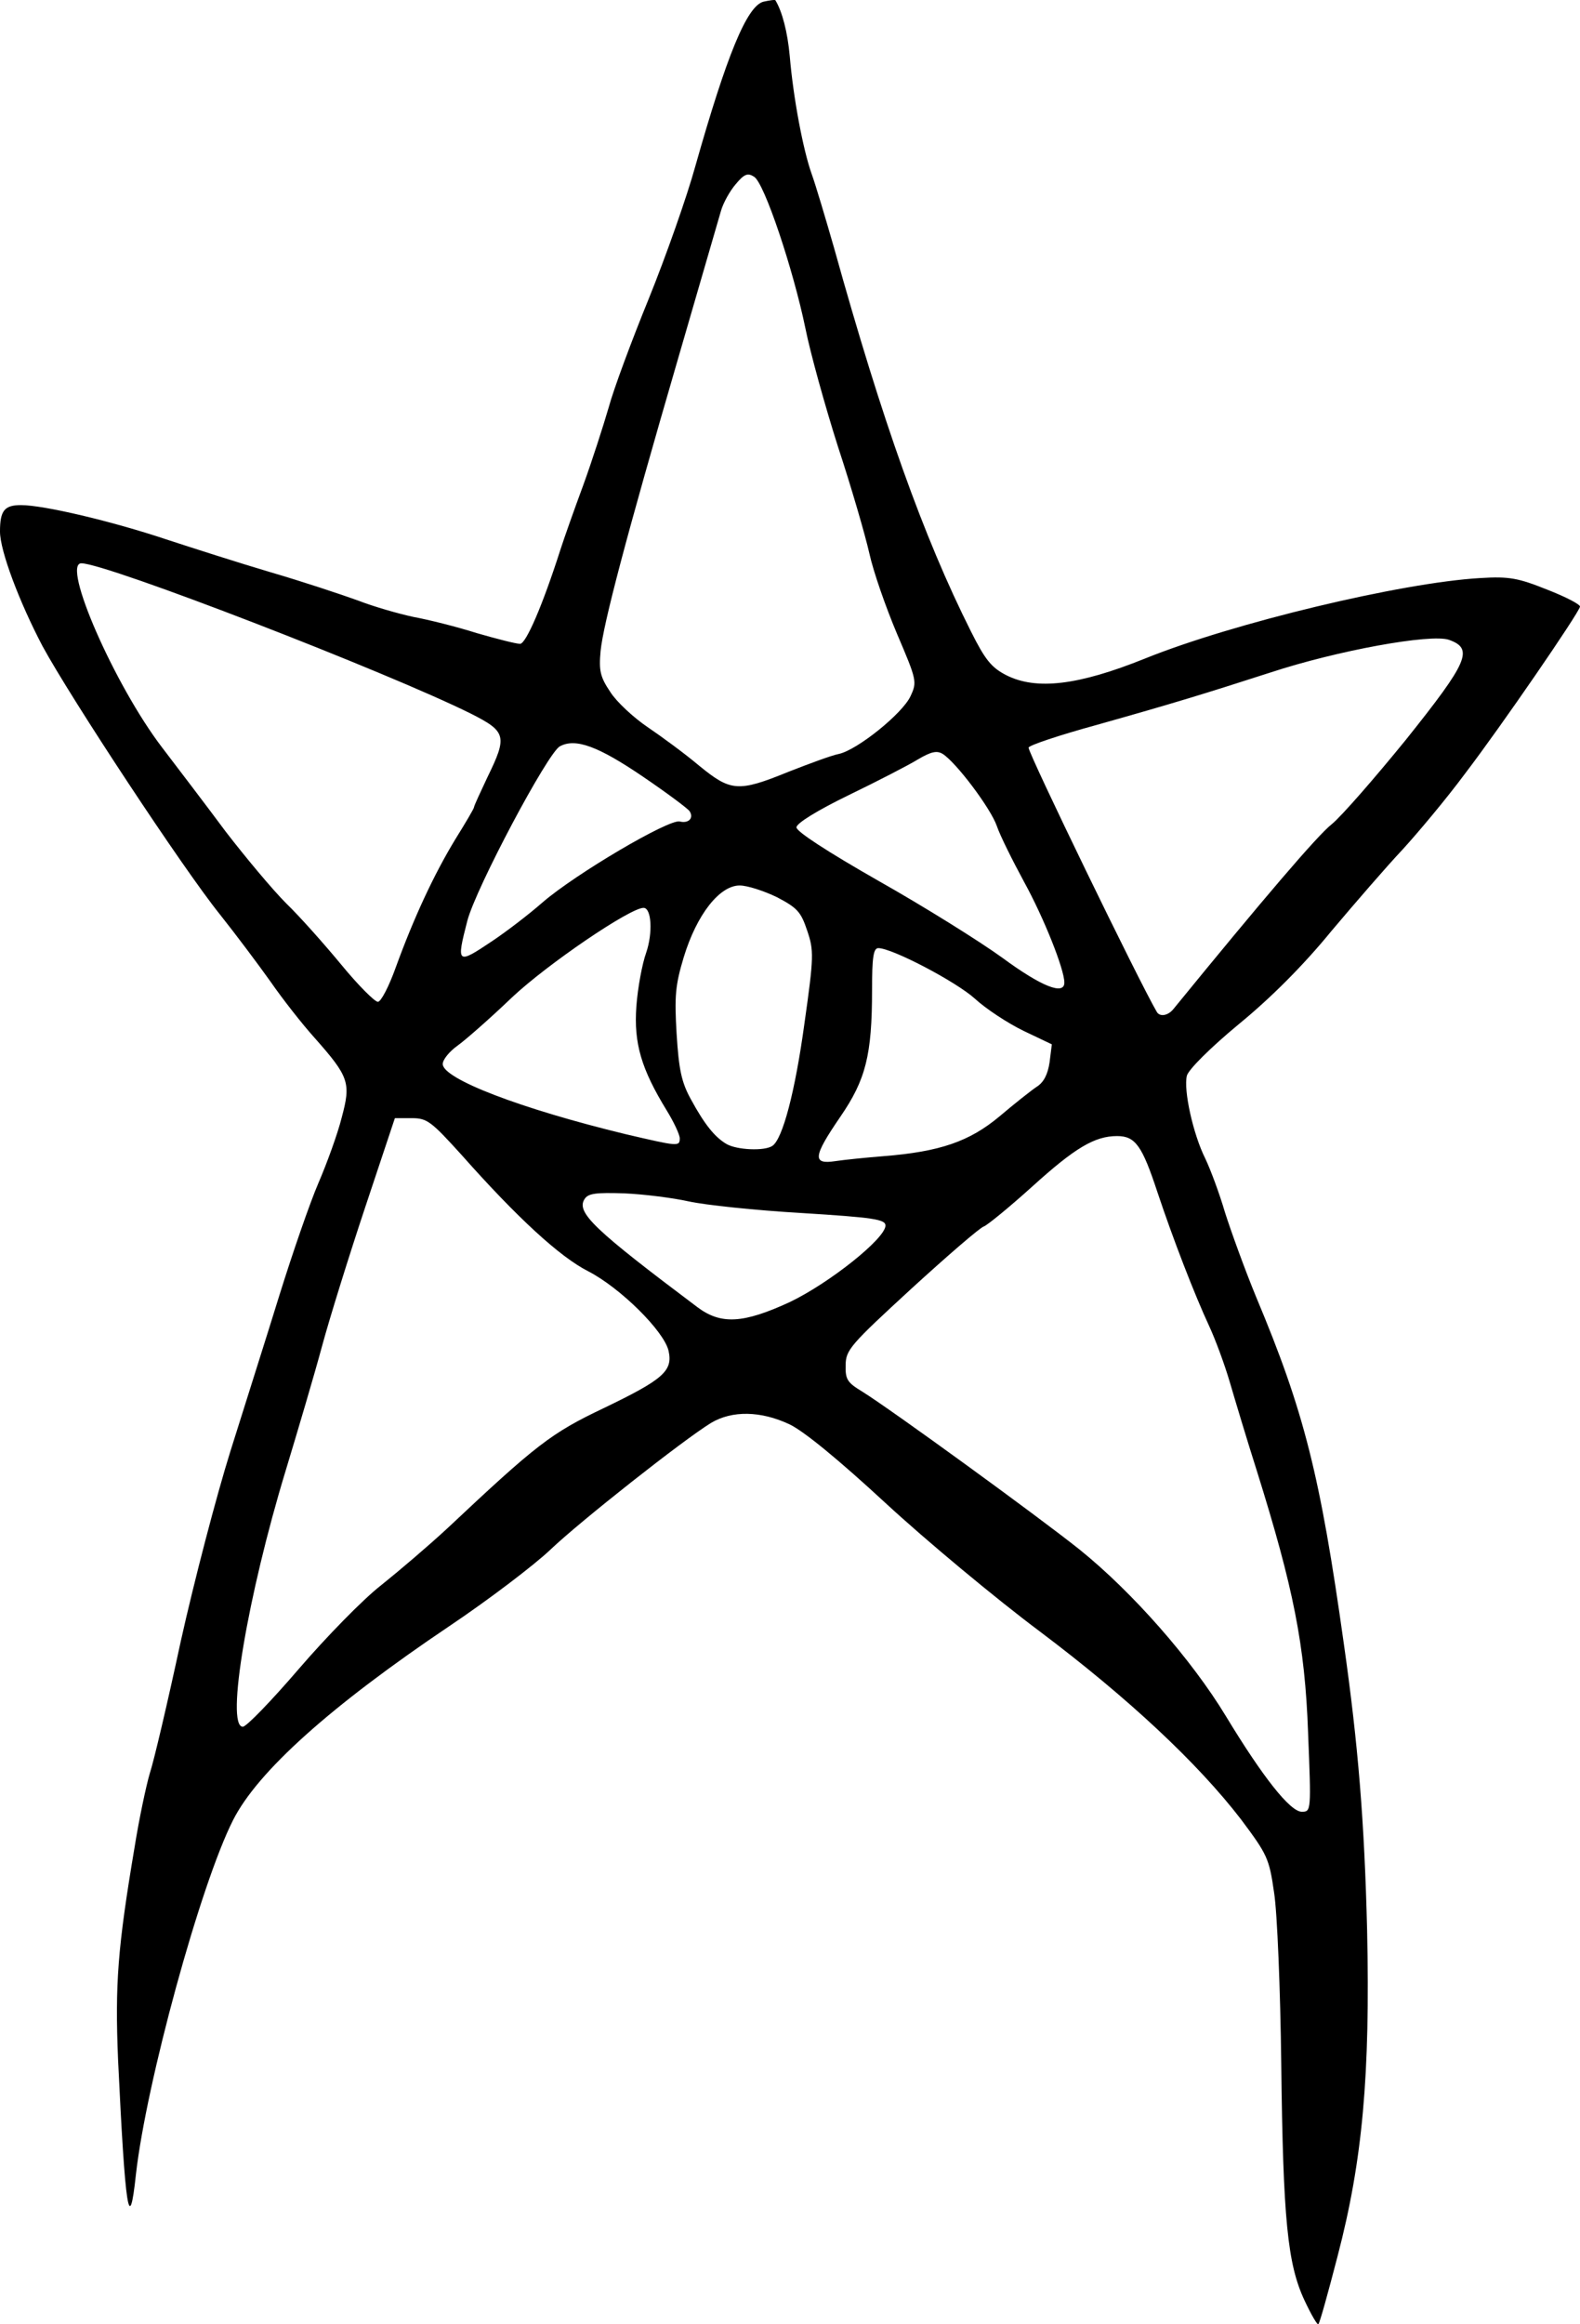 <svg xmlns="http://www.w3.org/2000/svg" width="353.302" height="519.406" viewBox="0 0 3533.022 5194.058"><path d="M2917 5140.805c-38-81-48-181-52-528-2-167-9-339-16-383-11-77-15-85-74-164-97-126-252-271-450-420-99-74-254-203-345-287-105-97-183-161-215-176-64-30-128-31-175-3-62 38-293 220-360 284-36 34-137 111-225 170-266 179-429 325-484 434-73 144-194 587-217 791-15 141-24 81-40-256-7-168-1-250 37-475 10-63 26-138 34-165 9-27 40-159 69-294 30-135 80-326 111-425s81-256 110-350c29-93 68-206 87-250s43-110 52-146c21-78 17-91-61-179-27-30-71-86-98-125-27-38-78-106-113-150-83-103-334-484-397-600-52-99-95-213-95-256 0-47 10-59 47-59 51 0 203 36 323 76 58 19 164 53 235 74 72 21 159 50 195 63 36 14 92 30 125 37 33 6 97 22 141 36 45 13 88 24 97 24 13 0 50-85 90-210 8-25 31-90 51-144 20-55 45-133 57-174 11-41 52-151 90-244 38-94 85-227 104-296 70-247 115-357 152-367 14-3 26-5 27-3 15 25 27 70 32 125 8 94 30 210 49 263 9 25 31 99 50 165 108 388 200 646 306 857 32 64 46 81 79 98 67 34 161 23 310-37 198-80 575-170 750-180 65-4 85 0 150 26 41 16 74 33 73 38-3 15-176 267-257 373-43 58-107 134-140 170-34 36-105 118-159 182-62 76-136 150-207 208-64 53-112 101-116 115-8 32 14 131 41 185 12 25 32 79 44 120 13 41 44 127 70 190 107 255 143 397 196 775 32 225 46 397 52 640 7 323-10 514-66 728-21 81-40 150-43 152-2 3-16-21-31-53m8-1269c-7-196-33-324-114-583-22-69-49-159-61-200s-33-97-46-125c-33-71-81-195-116-300-34-103-49-125-90-125-50 0-94 26-190 113-51 46-100 86-108 89-8 2-81 65-162 139-136 125-147 137-147 171-1 32 4 39 37 59 63 39 392 278 486 353 118 95 250 245 327 372 83 137 144 214 170 214 21 0 21-2 14-177m-2257-142c62-72 144-156 184-187 40-32 107-89 149-128 198-186 231-212 349-268 133-64 155-83 145-128-10-44-108-141-180-178-63-32-158-119-283-260-68-75-77-82-111-82h-38l-66 198c-36 108-80 249-97 312s-54 188-81 277c-85 279-135 573-96 573 8 0 64-58 125-129m1098-820c88-42 214-142 214-171 0-14-27-18-187-28-104-6-217-18-253-26s-100-16-144-18c-64-2-81 0-89 13-19 30 23 69 252 241 53 40 103 37 207-11m209-326c127-10 193-33 260-89 33-28 71-58 83-66 16-10 25-28 29-55l5-40-63-30c-35-17-84-49-109-72-42-38-185-113-216-113-11 0-14 21-14 93 0 146-14 201-71 284-61 89-63 107-11 99 20-3 69-8 107-11m-248-23c23-15 51-121 72-275 21-148 21-162 6-206-14-42-22-51-68-75-29-14-66-26-83-26-45 0-96 65-125 160-19 63-21 87-16 172 5 80 11 108 32 146 31 57 54 85 80 100 23 13 84 16 102 4m-207-17c0-8-13-36-29-62-57-93-74-150-68-233 3-41 13-95 22-120 15-44 12-100-6-100-30 0-214 125-294 200-49 47-105 96-122 108-18 13-33 31-33 41 0 33 174 100 410 157 116 27 120 28 120 9m1104-289c200-245 322-388 354-413 22-18 96-103 166-189 139-174 152-203 96-223-41-14-250 24-399 73-149 48-214 68-388 117-84 23-153 46-153 51 0 14 247 523 287 591 7 11 25 8 37-7m-1739-93c40-110 85-207 133-286 23-37 42-69 42-72s14-33 30-67c45-92 42-102-37-142-187-93-815-336-871-336-45 0 74 272 180 411 35 46 100 131 143 189 44 57 104 129 135 160 31 30 86 92 124 138 37 45 74 82 81 82s25-35 40-77m1495 34c0-30-46-145-90-225-26-48-54-104-61-125-14-40-91-142-121-161-13-8-26-5-55 12-21 13-91 49-155 80-70 34-117 63-117 72-1 9 70 55 184 120 101 57 226 135 277 172 87 64 138 84 138 55m-1279-93c30-20 80-58 112-86 74-64 283-187 307-181 20 5 32-8 22-23-4-6-51-41-104-77-100-68-151-87-186-68-27 14-188 317-207 390-25 97-23 98 56 45m662-378c46-18 97-37 113-40 41-9 142-90 160-129 15-32 14-36-30-139-25-59-53-139-62-180-9-40-40-147-70-238-29-91-62-210-73-265-27-131-92-326-115-339-14-9-22-6-41 17-13 15-28 42-33 60-5 17-48 165-95 327-118 405-168 596-174 656-4 44-1 58 22 92 14 22 52 57 83 78s83 59 115 86c71 58 87 60 200 14"/></svg>